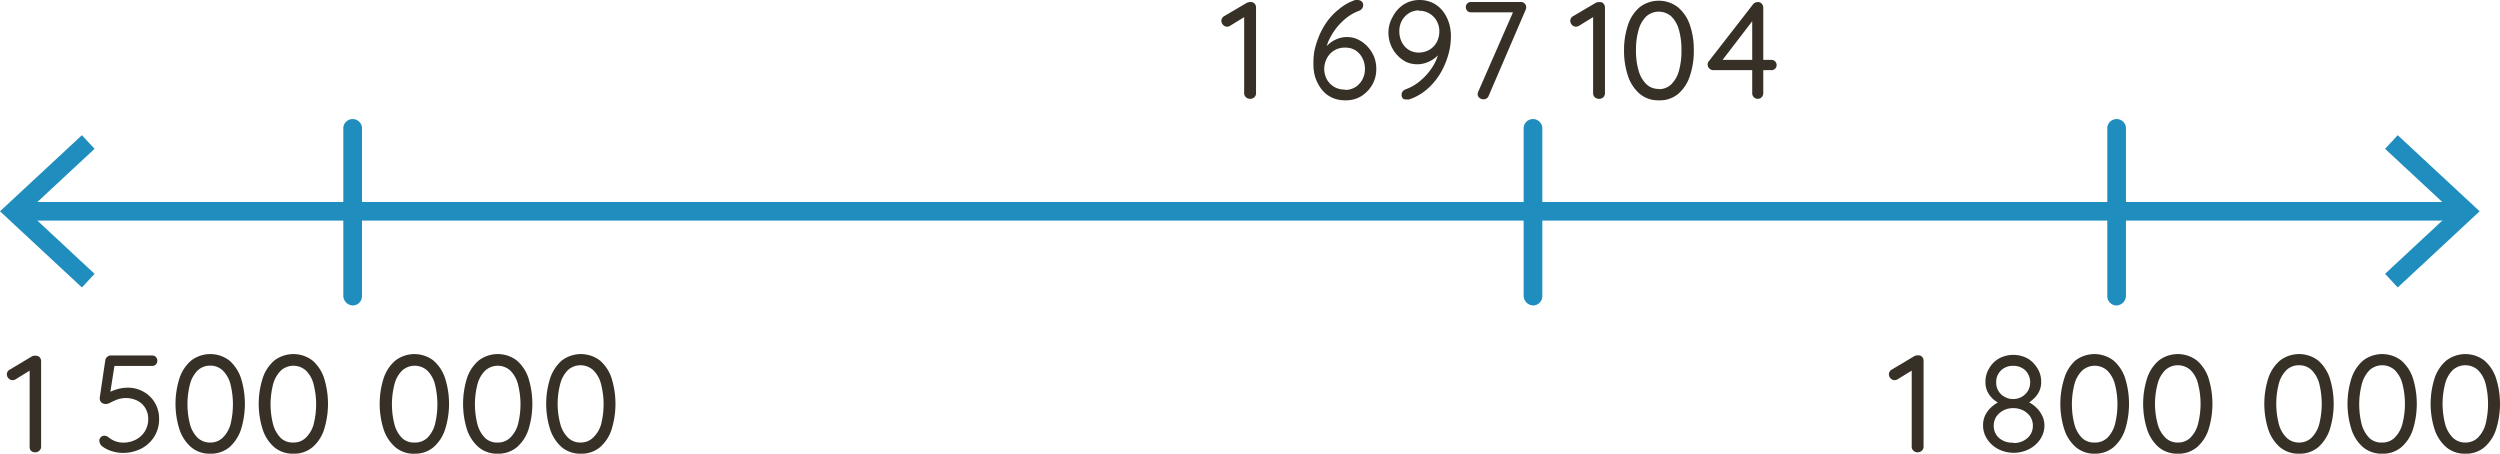 <svg xmlns="http://www.w3.org/2000/svg" viewBox="0 0 252.98 45.91"><defs><style>.cls-1{fill:#363026;}.cls-2{fill:#1f8ebe;}</style></defs><g id="Layer_2" data-name="Layer 2"><g id="Layer_1-2" data-name="Layer 1"><path class="cls-1" d="M126.5,10a.58.58,0,0,1-.43-.17.52.52,0,0,1-.17-.4v-8l.17.2-1.63,1a.61.61,0,0,1-.28.07.53.53,0,0,1-.4-.19.61.61,0,0,1-.17-.39.57.57,0,0,1,.29-.49L126.16.29a.81.81,0,0,1,.42-.08.46.46,0,0,1,.38.16.56.56,0,0,1,.14.4V9.44a.52.52,0,0,1-.17.4A.58.58,0,0,1,126.5,10Z"/><path class="cls-1" d="M136.13,10.15a3.1,3.1,0,0,1-1.4-.3,2.83,2.83,0,0,1-1-.82,4,4,0,0,1-.62-1.16,4.25,4.25,0,0,1-.2-1.33A7,7,0,0,1,133,5.19a8.78,8.78,0,0,1,.47-1.52,7.53,7.53,0,0,1,.82-1.49A6.3,6.3,0,0,1,135.53.9,5,5,0,0,1,137.14,0l.22,0a.68.68,0,0,1,.4.12.47.47,0,0,1,.18.43.48.48,0,0,1-.13.34.71.71,0,0,1-.33.22,4.57,4.57,0,0,0-1.1.6,6.31,6.31,0,0,0-1,.94,6.93,6.93,0,0,0-.78,1.16,4.47,4.47,0,0,0-.45,1.3l-.34.11a3.59,3.59,0,0,1,.6-.71,2.89,2.89,0,0,1,.85-.55,2.61,2.61,0,0,1,1.06-.21,2.46,2.46,0,0,1,1.14.27,3.11,3.11,0,0,1,.94.71,3.5,3.5,0,0,1,.64,1A3.33,3.33,0,0,1,139.27,7a3.18,3.18,0,0,1-.41,1.58,3.36,3.36,0,0,1-1.12,1.16A3,3,0,0,1,136.13,10.15Zm0-1.05a2,2,0,0,0,1-.27,2.1,2.1,0,0,0,.72-.76,2.21,2.21,0,0,0,.27-1.1,2.36,2.36,0,0,0-.24-1.06,2,2,0,0,0-.68-.79,1.86,1.86,0,0,0-1.06-.3,2,2,0,0,0-1.13.29,2,2,0,0,0-.74.79A2.38,2.38,0,0,0,134,7a2.31,2.31,0,0,0,.25,1,2,2,0,0,0,1.84,1.06Z"/><path class="cls-1" d="M143.59,0a3.12,3.12,0,0,1,1.41.3,2.94,2.94,0,0,1,1,.82,3.79,3.79,0,0,1,.61,1.16,4.3,4.3,0,0,1,.21,1.33A6.78,6.78,0,0,1,146.69,5a8,8,0,0,1-.47,1.49,7.05,7.05,0,0,1-.82,1.46,6.44,6.44,0,0,1-1.2,1.25,5.3,5.3,0,0,1-1.61.86.7.7,0,0,1-.23,0A.59.59,0,0,1,142,10a.51.51,0,0,1-.17-.42.52.52,0,0,1,.12-.34.8.8,0,0,1,.34-.22,4.75,4.75,0,0,0,1.45-.86,6,6,0,0,0,1.2-1.36,4.64,4.64,0,0,0,.68-1.67l.34-.11a3.23,3.23,0,0,1-.59.71,2.94,2.94,0,0,1-.85.54,2.75,2.75,0,0,1-2.22,0,3.2,3.2,0,0,1-.93-.71,3.34,3.34,0,0,1-.87-2.24,3.13,3.13,0,0,1,.41-1.58A3.3,3.3,0,0,1,142,.48,3,3,0,0,1,143.59,0Zm0,1.05a2,2,0,0,0-1,.27,2.16,2.16,0,0,0-.72.75,2.23,2.23,0,0,0-.27,1.11,2.42,2.42,0,0,0,.24,1.06,2,2,0,0,0,.69.79,1.9,1.9,0,0,0,1,.29,2.18,2.18,0,0,0,1.13-.29,2.08,2.08,0,0,0,.74-.79,2.36,2.36,0,0,0,.25-1.09,2.13,2.13,0,0,0-.25-1,2,2,0,0,0-1.83-1.06Z"/><path class="cls-1" d="M150.12,10.05a.63.63,0,0,1-.41-.15.45.45,0,0,1-.18-.38.57.57,0,0,1,.06-.25L153.21,1l.16.25h-4.51a.52.52,0,0,1-.38-.15.54.54,0,0,1-.15-.38.48.48,0,0,1,.15-.37.52.52,0,0,1,.38-.15h5a.57.57,0,0,1,.42.15.5.5,0,0,1,.16.38.66.66,0,0,1-.06.27L150.64,9.7a.49.49,0,0,1-.21.26A.59.59,0,0,1,150.12,10.05Z"/><path class="cls-1" d="M161.81,10a.62.62,0,0,1-.44-.17.55.55,0,0,1-.16-.4v-8l.16.2-1.62,1a.64.64,0,0,1-.28.07.56.56,0,0,1-.41-.19.6.6,0,0,1-.16-.39.55.55,0,0,1,.29-.49L161.47.29a.77.77,0,0,1,.42-.08.46.46,0,0,1,.38.16.61.61,0,0,1,.14.4V9.44a.56.56,0,0,1-.17.4A.58.58,0,0,1,161.81,10Z"/><path class="cls-1" d="M167.86,10.15a2.87,2.87,0,0,1-1.94-.66,4.08,4.08,0,0,1-1.18-1.8,8,8,0,0,1-.4-2.58,8,8,0,0,1,.4-2.59A4,4,0,0,1,165.92.73a3.17,3.17,0,0,1,3.87,0A4,4,0,0,1,171,2.52a7.7,7.7,0,0,1,.4,2.59,7.76,7.76,0,0,1-.4,2.58,4,4,0,0,1-1.17,1.8A2.86,2.86,0,0,1,167.86,10.15Zm0-1.13a1.76,1.76,0,0,0,1.25-.48,3.05,3.05,0,0,0,.78-1.35,7.47,7.47,0,0,0,.26-2.08A7.5,7.5,0,0,0,169.89,3a3,3,0,0,0-.78-1.35,1.91,1.91,0,0,0-2.51,0A3,3,0,0,0,165.82,3a7.12,7.12,0,0,0-.27,2.09,7.09,7.09,0,0,0,.27,2.08,3.05,3.05,0,0,0,.78,1.35A1.77,1.77,0,0,0,167.86,9Z"/><path class="cls-1" d="M177.87,10a.53.53,0,0,1-.4-.17.55.55,0,0,1-.16-.4V1.78l.22.08-3.35,4.37-.05-.17h5.12a.49.49,0,0,1,.38.16.5.5,0,0,1,.15.37.49.49,0,0,1-.15.36.52.52,0,0,1-.38.15h-5.89a.57.57,0,0,1-.39-.17.54.54,0,0,1-.17-.39.52.52,0,0,1,.14-.37L177.4.43a.53.53,0,0,1,.23-.17.74.74,0,0,1,.25-.05.5.5,0,0,1,.39.16.58.58,0,0,1,.16.4V9.44a.56.56,0,0,1-.17.4A.52.52,0,0,1,177.87,10Z"/><path class="cls-1" d="M194.05,45.77a.58.58,0,0,1-.43-.17.51.51,0,0,1-.17-.4v-8l.17.2-1.63,1a.64.64,0,0,1-.28.07.53.53,0,0,1-.4-.19.55.55,0,0,1,.12-.88l2.28-1.36a.81.81,0,0,1,.42-.08.46.46,0,0,1,.38.16.56.56,0,0,1,.14.4V45.2a.51.51,0,0,1-.17.4A.58.58,0,0,1,194.05,45.77Z"/><path class="cls-1" d="M205.14,40.83l0-.2a2.86,2.86,0,0,1,.88.58,2.78,2.78,0,0,1,.62.83,2.18,2.18,0,0,1,.24,1,2.5,2.5,0,0,1-.42,1.4,3,3,0,0,1-1.12,1,3.43,3.43,0,0,1-3.14,0,2.93,2.93,0,0,1-1.11-1,2.5,2.5,0,0,1-.42-1.4,2.29,2.29,0,0,1,.26-1.1,2.76,2.76,0,0,1,.66-.81,3.8,3.8,0,0,1,.83-.54l-.07.23a2.56,2.56,0,0,1-1.23-1.18,2.21,2.21,0,0,1-.21-1,2.59,2.59,0,0,1,.38-1.37,2.7,2.7,0,0,1,1-1,3.06,3.06,0,0,1,2.88,0,2.82,2.82,0,0,1,1,1,2.5,2.5,0,0,1,.38,1.37,2.08,2.08,0,0,1-.22,1,2.37,2.37,0,0,1-.55.72A2.71,2.71,0,0,1,205.14,40.83Zm-1.4,4a2.05,2.05,0,0,0,1.42-.5,1.62,1.62,0,0,0,.55-1.25,1.7,1.7,0,0,0-.26-.92,2,2,0,0,0-.72-.63,2.19,2.19,0,0,0-1-.23,2.14,2.14,0,0,0-1,.23,2,2,0,0,0-.72.63,1.7,1.7,0,0,0-.26.92,1.62,1.62,0,0,0,.55,1.25A2,2,0,0,0,203.74,44.79ZM202,38.69a1.61,1.61,0,0,0,.23.88,1.56,1.56,0,0,0,.63.59,1.69,1.69,0,0,0,.86.22,1.73,1.73,0,0,0,1.48-.81,1.74,1.74,0,0,0-.24-2.08,1.74,1.74,0,0,0-1.24-.47,1.71,1.71,0,0,0-1.24.47A1.6,1.6,0,0,0,202,38.69Z"/><path class="cls-1" d="M212,45.91a2.89,2.89,0,0,1-1.94-.66,4,4,0,0,1-1.17-1.8,8.55,8.55,0,0,1,0-5.17A4,4,0,0,1,210,36.49a3.18,3.18,0,0,1,3.88,0,4,4,0,0,1,1.17,1.79,8.76,8.76,0,0,1,0,5.17,4,4,0,0,1-1.17,1.8A2.91,2.91,0,0,1,212,45.91Zm0-1.13a1.76,1.76,0,0,0,1.25-.48A3.05,3.05,0,0,0,214,43a8.19,8.19,0,0,0,0-4.17,3,3,0,0,0-.78-1.35,1.9,1.9,0,0,0-2.5,0,3,3,0,0,0-.79,1.35,8.19,8.19,0,0,0,0,4.17,3.06,3.06,0,0,0,.79,1.35A1.76,1.76,0,0,0,212,44.78Z"/><path class="cls-1" d="M220.38,45.91a2.91,2.91,0,0,1-1.94-.66,4.06,4.06,0,0,1-1.17-1.8,8.55,8.55,0,0,1,0-5.17,4,4,0,0,1,1.17-1.79,3.18,3.18,0,0,1,3.88,0,4,4,0,0,1,1.17,1.79,8.76,8.76,0,0,1,0,5.17,4,4,0,0,1-1.17,1.8A2.89,2.89,0,0,1,220.38,45.91Zm0-1.13a1.77,1.77,0,0,0,1.26-.48,3,3,0,0,0,.77-1.35,8.19,8.19,0,0,0,0-4.17,2.9,2.9,0,0,0-.77-1.35,1.91,1.91,0,0,0-2.51,0,3,3,0,0,0-.78,1.35,7.9,7.9,0,0,0,0,4.17,3.05,3.05,0,0,0,.78,1.35A1.76,1.76,0,0,0,220.38,44.78Z"/><path class="cls-1" d="M232.65,45.91a2.89,2.89,0,0,1-1.94-.66,4.08,4.08,0,0,1-1.18-1.8,8.55,8.55,0,0,1,0-5.17,4,4,0,0,1,1.18-1.79,3.18,3.18,0,0,1,3.88,0,4.12,4.12,0,0,1,1.17,1.79,8.76,8.76,0,0,1,0,5.17,4.15,4.15,0,0,1-1.17,1.8A2.91,2.91,0,0,1,232.65,45.91Zm0-1.13a1.76,1.76,0,0,0,1.25-.48,3.05,3.05,0,0,0,.78-1.35,8.49,8.49,0,0,0,0-4.17,3,3,0,0,0-.78-1.35,1.8,1.8,0,0,0-1.25-.47,1.82,1.82,0,0,0-1.26.47,3,3,0,0,0-.78,1.35,8.19,8.19,0,0,0,0,4.17,3.05,3.05,0,0,0,.78,1.35A1.79,1.79,0,0,0,232.65,44.78Z"/><path class="cls-1" d="M241.06,45.91a2.91,2.91,0,0,1-1.94-.66,4,4,0,0,1-1.17-1.8,8.55,8.55,0,0,1,0-5.17,4,4,0,0,1,1.17-1.79,3.18,3.18,0,0,1,3.88,0,4,4,0,0,1,1.17,1.79,8.76,8.76,0,0,1,0,5.17,4,4,0,0,1-1.17,1.8A2.89,2.89,0,0,1,241.06,45.91Zm0-1.13a1.74,1.74,0,0,0,1.25-.48,3.05,3.05,0,0,0,.78-1.35,8.19,8.19,0,0,0,0-4.17,3,3,0,0,0-.78-1.35,1.9,1.9,0,0,0-2.5,0,3.1,3.1,0,0,0-.79,1.35A8.19,8.19,0,0,0,239,43a3.16,3.16,0,0,0,.79,1.35A1.76,1.76,0,0,0,241.06,44.78Z"/><path class="cls-1" d="M249.48,45.91a2.87,2.87,0,0,1-1.94-.66,4.08,4.08,0,0,1-1.18-1.8,8.55,8.55,0,0,1,0-5.17,4,4,0,0,1,1.18-1.79,3.17,3.17,0,0,1,3.87,0,4,4,0,0,1,1.17,1.79,8.55,8.55,0,0,1,0,5.17,4,4,0,0,1-1.17,1.8A2.86,2.86,0,0,1,249.48,45.91Zm0-1.13a1.76,1.76,0,0,0,1.25-.48,3.05,3.05,0,0,0,.78-1.35,8.49,8.49,0,0,0,0-4.17,3,3,0,0,0-.78-1.35,1.91,1.91,0,0,0-2.51,0,3,3,0,0,0-.78,1.35,8.19,8.19,0,0,0,0,4.17,3.05,3.05,0,0,0,.78,1.35A1.77,1.77,0,0,0,249.48,44.78Z"/><path class="cls-1" d="M3.55,45.77a.6.6,0,0,1-.43-.17A.54.54,0,0,1,3,45.2v-8l.17.2-1.62,1a.68.68,0,0,1-.28.07.55.55,0,0,1-.41-.19.61.61,0,0,1-.17-.39.56.56,0,0,1,.3-.49l2.28-1.36A.77.77,0,0,1,3.64,36a.48.48,0,0,1,.38.16.61.61,0,0,1,.14.4V45.2a.54.54,0,0,1-.17.4A.6.6,0,0,1,3.55,45.77Z"/><path class="cls-1" d="M12.44,45.83a3.87,3.87,0,0,1-1.14-.18,2.94,2.94,0,0,1-1-.52.61.61,0,0,1-.18-.26.65.65,0,0,1-.07-.29.53.53,0,0,1,.14-.33.5.5,0,0,1,.39-.16.74.74,0,0,1,.42.18,2.38,2.38,0,0,0,.68.38,2.31,2.31,0,0,0,.76.14,2.74,2.74,0,0,0,1.32-.31,2.28,2.28,0,0,0,.9-.84A2.3,2.3,0,0,0,15,42.42a2.17,2.17,0,0,0-.29-1.12,2,2,0,0,0-.8-.75,2.66,2.66,0,0,0-2.05-.12,6.26,6.26,0,0,0-.67.3,1.05,1.05,0,0,1-.46.15.72.72,0,0,1-.42-.11.54.54,0,0,1-.2-.31.77.77,0,0,1,0-.33l.55-3.71a.58.58,0,0,1,.2-.32.57.57,0,0,1,.37-.13h4.16a.52.52,0,0,1,.38.15.54.54,0,0,1,.15.38.51.51,0,0,1-.53.53H11.46l.14-.12-.51,3.23-.23-.29a1.75,1.75,0,0,1,.47-.28,4.81,4.81,0,0,1,.73-.24,4,4,0,0,1,.85-.1,3.19,3.19,0,0,1,1.63.42,3.06,3.06,0,0,1,1.14,1.12,3.18,3.18,0,0,1,.42,1.64,3.26,3.26,0,0,1-.28,1.37,3.15,3.15,0,0,1-.77,1.08,3.27,3.27,0,0,1-1.16.71A4,4,0,0,1,12.44,45.83Z"/><path class="cls-1" d="M21.28,45.91a2.89,2.89,0,0,1-1.94-.66,4.08,4.08,0,0,1-1.18-1.8,8.55,8.55,0,0,1,0-5.17,4,4,0,0,1,1.18-1.79,3.18,3.18,0,0,1,3.88,0,4.12,4.12,0,0,1,1.17,1.79,8.76,8.76,0,0,1,0,5.17,4.15,4.15,0,0,1-1.17,1.8A2.91,2.91,0,0,1,21.28,45.91Zm0-1.13a1.76,1.76,0,0,0,1.25-.48A3.05,3.05,0,0,0,23.31,43a8.49,8.49,0,0,0,0-4.17,3,3,0,0,0-.78-1.35A1.8,1.8,0,0,0,21.28,37a1.82,1.82,0,0,0-1.26.47,3,3,0,0,0-.78,1.35,8.19,8.19,0,0,0,0,4.17A3.05,3.05,0,0,0,20,44.3,1.79,1.79,0,0,0,21.28,44.78Z"/><path class="cls-1" d="M29.69,45.91a2.91,2.91,0,0,1-1.94-.66,4,4,0,0,1-1.17-1.8,8.55,8.55,0,0,1,0-5.17,4,4,0,0,1,1.17-1.79,3.18,3.18,0,0,1,3.88,0,4,4,0,0,1,1.17,1.79,8.76,8.76,0,0,1,0,5.17,4,4,0,0,1-1.17,1.8A2.89,2.89,0,0,1,29.69,45.91Zm0-1.13a1.74,1.74,0,0,0,1.25-.48A3,3,0,0,0,31.72,43a8.19,8.19,0,0,0,0-4.17,2.91,2.91,0,0,0-.78-1.35,1.9,1.9,0,0,0-2.5,0,3.1,3.1,0,0,0-.79,1.35,8.19,8.19,0,0,0,0,4.17,3.16,3.16,0,0,0,.79,1.35A1.76,1.76,0,0,0,29.69,44.78Z"/><path class="cls-1" d="M42,45.91A2.87,2.87,0,0,1,40,45.25a4.08,4.08,0,0,1-1.18-1.8,8.55,8.55,0,0,1,0-5.17A4,4,0,0,1,40,36.49a3.17,3.17,0,0,1,3.87,0,4,4,0,0,1,1.17,1.79,8.55,8.55,0,0,1,0,5.17,4,4,0,0,1-1.17,1.8A2.86,2.86,0,0,1,42,45.91Zm0-1.13a1.76,1.76,0,0,0,1.25-.48A3.05,3.05,0,0,0,44,43a8.49,8.49,0,0,0,0-4.17,3,3,0,0,0-.78-1.35,1.91,1.91,0,0,0-2.51,0,3,3,0,0,0-.78,1.35,8.19,8.19,0,0,0,0,4.17,3.05,3.05,0,0,0,.78,1.35A1.77,1.77,0,0,0,42,44.78Z"/><path class="cls-1" d="M50.37,45.91a2.89,2.89,0,0,1-1.94-.66,4.08,4.08,0,0,1-1.18-1.8,8.76,8.76,0,0,1,0-5.17,4,4,0,0,1,1.18-1.79,3.18,3.18,0,0,1,3.88,0,4,4,0,0,1,1.17,1.79,8.76,8.76,0,0,1,0,5.17,4,4,0,0,1-1.17,1.8A2.91,2.91,0,0,1,50.37,45.91Zm0-1.13a1.76,1.76,0,0,0,1.25-.48A3.05,3.05,0,0,0,52.4,43a8.19,8.19,0,0,0,0-4.17,3,3,0,0,0-.78-1.35,1.9,1.9,0,0,0-2.5,0,3,3,0,0,0-.79,1.35,8.19,8.19,0,0,0,0,4.17,3.06,3.06,0,0,0,.79,1.35A1.74,1.74,0,0,0,50.37,44.78Z"/><path class="cls-1" d="M58.78,45.91a2.91,2.91,0,0,1-1.94-.66,4.15,4.15,0,0,1-1.17-1.8,8.55,8.55,0,0,1,0-5.17,4.12,4.12,0,0,1,1.17-1.79,3.18,3.18,0,0,1,3.88,0,4,4,0,0,1,1.17,1.79,8.76,8.76,0,0,1,0,5.17,4,4,0,0,1-1.17,1.8A2.89,2.89,0,0,1,58.78,45.91Zm0-1.13A1.77,1.77,0,0,0,60,44.3,3,3,0,0,0,60.81,43a8.19,8.19,0,0,0,0-4.17A2.9,2.9,0,0,0,60,37.43a1.91,1.91,0,0,0-2.51,0,3,3,0,0,0-.78,1.35,7.9,7.9,0,0,0,0,4.17,3.05,3.05,0,0,0,.78,1.35A1.76,1.76,0,0,0,58.78,44.78Z"/><path class="cls-2" d="M249.35,22.32H2c-.26,0-.46-.42-.46-.94s.2-.94.46-.94h247.4c.26,0,.47.42.47.94S249.61,22.32,249.35,22.32Z"/><polygon class="cls-2" points="8.29 29.09 9.57 27.71 2.77 21.38 9.57 15.06 8.29 13.68 0 21.38 8.29 29.09"/><polygon class="cls-2" points="242.63 29.09 241.35 27.71 248.15 21.38 241.35 15.06 242.63 13.68 250.92 21.38 242.63 29.09"/><path class="cls-2" d="M214.18,30.91a.94.94,0,0,1-.94-.94V12.9a.95.95,0,0,1,1.89,0V30A1,1,0,0,1,214.18,30.91Z"/><path class="cls-2" d="M155.18,30.91a1,1,0,0,1-1-.94V12.9a.95.95,0,0,1,1.89,0V30A.94.94,0,0,1,155.18,30.91Z"/><path class="cls-2" d="M35.69,30.91a1,1,0,0,1-.95-.94V12.9a.95.95,0,0,1,1.89,0V30A.94.94,0,0,1,35.69,30.91Z"/></g></g></svg>